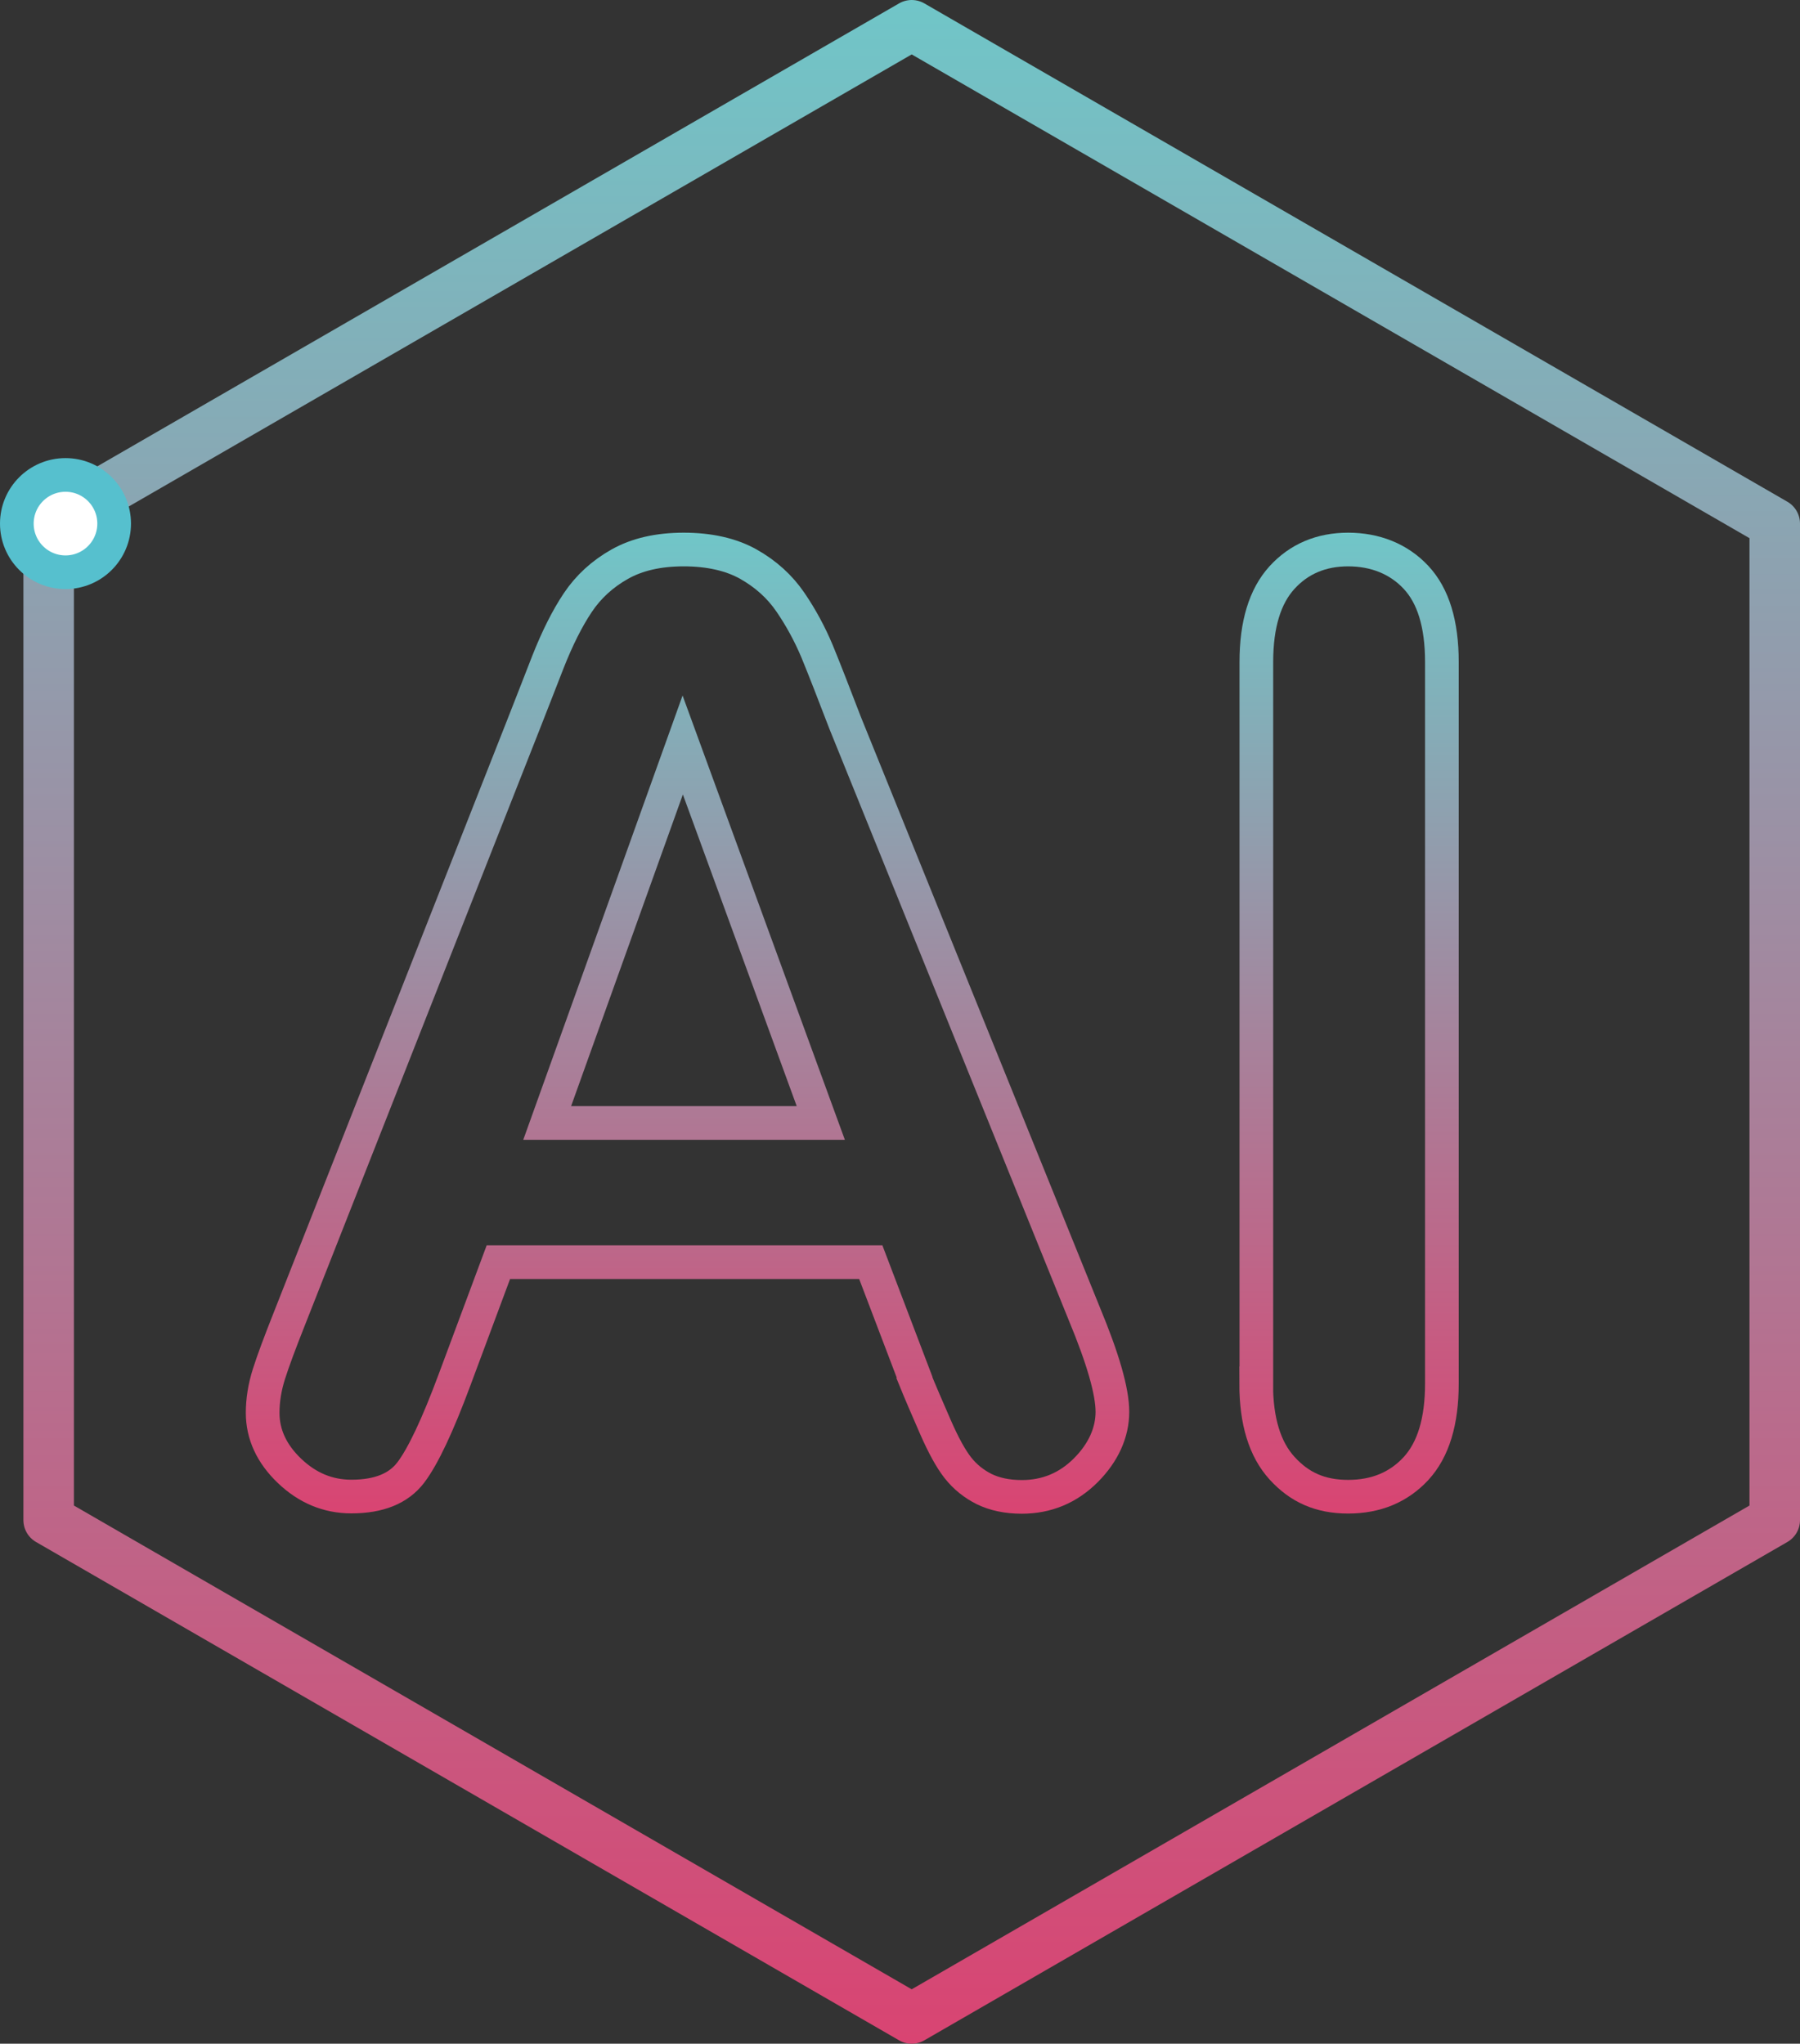 <?xml version="1.0" encoding="UTF-8"?>
<svg id="_图层_1" data-name="图层 1" xmlns="http://www.w3.org/2000/svg" xmlns:xlink="http://www.w3.org/1999/xlink" viewBox="0 0 106.91 121.39">
  <rect x="0" y="0" width="106.91" height="121.39" fill="#333333" stroke="none"/>
  <defs>
    <style>
      .cls-1 {
        fill: #fff;
        stroke: #56c0ce;
      }

      .cls-1, .cls-2, .cls-3 {
        stroke-miterlimit: 10;
        stroke-width: 2px;
      }

      .cls-2 {
        stroke: url(#_未命名的渐变_175-2);
      }

      .cls-2, .cls-3, .cls-4 {
        fill: none;
      }

      .cls-3 {
        stroke: url(#_未命名的渐变_175-3);
      }

      .cls-4 {
        stroke: url(#_未命名的渐变_175);
        stroke-linecap: round;
        stroke-linejoin: round;
        stroke-width: 3px;
      }
    </style>
    <linearGradient id="_未命名的渐变_175" data-name="未命名的渐变 175" x1="54.15" y1="0" x2="54.15" y2="121.39" gradientUnits="userSpaceOnUse">
      <stop offset="0" stop-color="#70c6c8"/>
      <stop offset="1" stop-color="#d94472"/>
    </linearGradient>
    <linearGradient id="_未命名的渐变_175-2" data-name="未命名的渐变 175" x1="40.85" y1="31.63" x2="40.85" y2="89.89" xlink:href="#_未命名的渐变_175"/>
    <linearGradient id="_未命名的渐变_175-3" data-name="未命名的渐变 175" x1="80.13" y1="31.63" x2="80.13" y2="89.89" xlink:href="#_未命名的渐变_175"/>
  </defs>
  <polygon class="cls-4" points="2.89 31.1 2.89 90.29 54.15 119.89 105.41 90.29 105.41 31.1 54.15 1.5 2.89 31.1"/>
  <g>
    <path class="cls-2" d="M54.32,81.8l-2.6-6.83h-22.12l-2.6,6.98c-1.01,2.72-1.88,4.56-2.6,5.51-.72.95-1.89,1.43-3.53,1.43-1.39,0-2.61-.51-3.67-1.52-1.06-1.01-1.6-2.17-1.6-3.45,0-.74.12-1.51.37-2.3.25-.79.66-1.89,1.22-3.3l13.92-35.33c.4-1.01.87-2.23,1.43-3.66.56-1.42,1.15-2.6,1.78-3.54.63-.94,1.46-1.7,2.49-2.28,1.03-.58,2.29-.87,3.8-.87s2.81.29,3.84.87c1.03.58,1.86,1.33,2.49,2.25.63.92,1.16,1.9,1.6,2.95.43,1.05.98,2.46,1.65,4.21l14.21,35.11c1.11,2.67,1.67,4.61,1.67,5.83s-.53,2.42-1.58,3.47c-1.05,1.05-2.32,1.58-3.8,1.58-.87,0-1.61-.16-2.23-.46-.62-.31-1.14-.73-1.56-1.26-.42-.53-.87-1.35-1.35-2.45s-.9-2.07-1.24-2.91ZM32.5,66.7h16.25l-8.2-22.45-8.05,22.45Z"/>
    <path class="cls-3" d="M74.62,82.18v-42.86c0-2.23.51-3.9,1.52-5.01,1.01-1.11,2.33-1.67,3.93-1.67s3,.55,4.03,1.65c1.03,1.1,1.54,2.78,1.54,5.03v42.86c0,2.25-.51,3.93-1.54,5.05-1.03,1.11-2.37,1.67-4.03,1.67s-2.89-.56-3.92-1.69c-1.03-1.13-1.54-2.8-1.54-5.03Z"/>
  </g>
  <circle class="cls-1" cx="3.89" cy="31.1" r="2.89"/>
</svg>